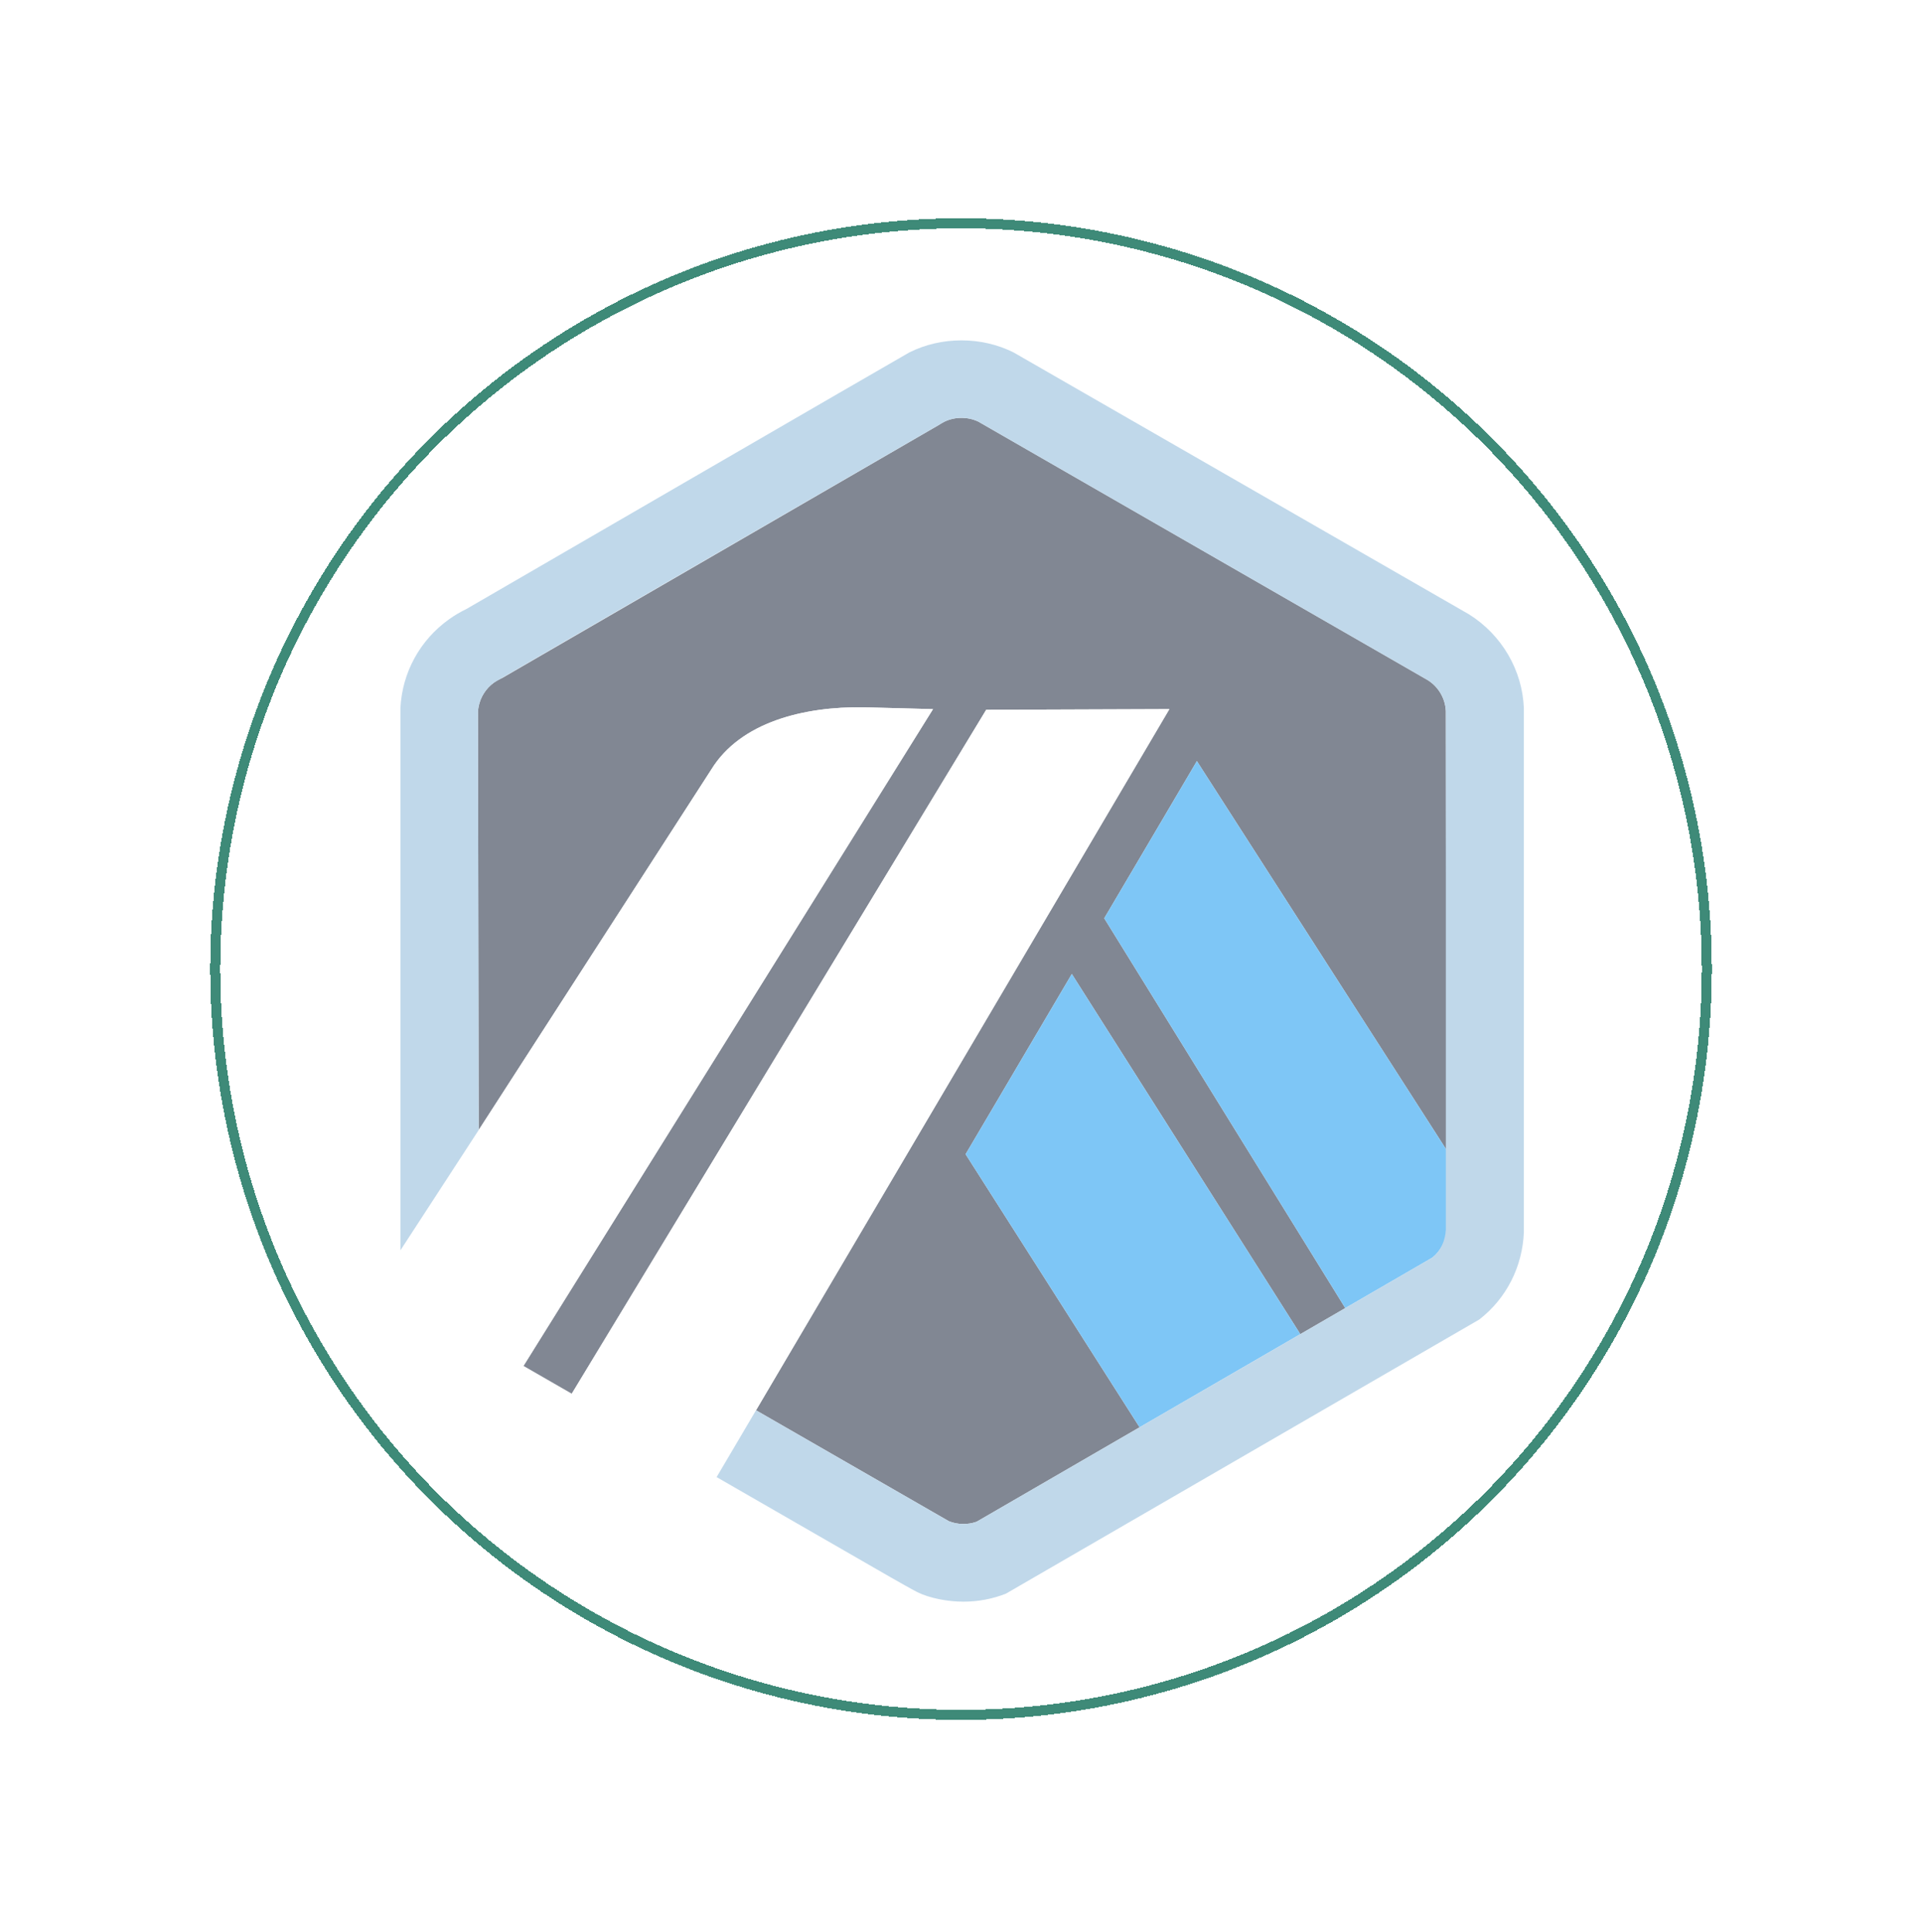 <svg width="192" height="193" viewBox="0 0 192 193" fill="none" xmlns="http://www.w3.org/2000/svg">
<g filter="url(#filter0_df_10_18)">
<circle cx="96" cy="96.807" r="74.5" stroke="#3E8A78" shape-rendering="crispEdges"/>
</g>
<mask id="mask0_10_18" style="mask-type:alpha" maskUnits="userSpaceOnUse" x="24" y="24" width="144" height="145">
<circle cx="96" cy="96.807" r="72" fill="#D9D9D9" fill-opacity="0.6"/>
</mask>
<g mask="url(#mask0_10_18)">
<path d="M110.31 91.732L119.564 76.031L144.505 114.878L144.517 122.333L144.435 71.032C144.376 69.778 143.71 68.631 142.648 67.954L97.744 42.125C96.694 41.609 95.362 41.614 94.314 42.141C94.172 42.212 94.039 42.289 93.912 42.373L93.755 42.472L50.169 67.73L49.999 67.807C49.782 67.907 49.562 68.034 49.356 68.182C48.53 68.774 47.981 69.651 47.803 70.634C47.777 70.783 47.757 70.934 47.748 71.087L47.816 112.893L71.048 76.885C73.973 72.11 80.346 70.572 86.261 70.656L93.205 70.839L52.294 136.447L57.117 139.224L98.517 70.906L116.816 70.839L75.523 140.881L92.731 150.779L94.787 151.961C95.656 152.315 96.681 152.332 97.559 152.016L143.093 125.628L134.388 130.673L110.31 91.732ZM113.841 142.58L96.46 115.302L107.07 97.298L129.896 133.276L113.841 142.58Z" fill="#2D374B"/>
<path d="M96.46 115.302L113.841 142.58L129.896 133.276L107.07 97.298L96.46 115.302Z" fill="#28A0F0"/>
<path d="M144.517 122.333L144.505 114.878L119.564 76.031L110.31 91.732L134.388 130.673L143.093 125.628C143.947 124.935 144.464 123.917 144.518 122.819L144.517 122.333Z" fill="#28A0F0"/>
<path d="M40 129.363L52.294 136.447L93.204 70.839L86.261 70.656C80.345 70.572 73.973 72.11 71.047 76.885L47.816 112.893L40 124.901V129.363H40Z" fill="white"/>
<path d="M116.816 70.839L98.517 70.906L57.117 139.224L71.588 147.556L75.523 140.881L116.816 70.839Z" fill="white"/>
<path d="M152.228 70.745C152.075 66.918 150.003 63.414 146.757 61.375L101.265 35.214C98.055 33.597 94.043 33.595 90.828 35.212C90.448 35.404 46.587 60.841 46.587 60.841C45.98 61.132 45.396 61.479 44.846 61.873C41.948 63.949 40.182 67.176 40.001 70.721V124.902L47.816 112.893L47.748 71.088C47.757 70.935 47.776 70.785 47.803 70.636C47.98 69.652 48.529 68.775 49.356 68.182C49.562 68.034 94.172 42.213 94.314 42.142C95.362 41.615 96.695 41.609 97.745 42.126L142.648 67.955C143.711 68.631 144.376 69.779 144.435 71.033V122.819C144.381 123.917 143.947 124.935 143.093 125.628L134.387 130.673L129.896 133.276L113.84 142.58L97.558 152.017C96.681 152.333 95.656 152.316 94.786 151.962L75.522 140.882L71.587 147.556L88.899 157.523C89.472 157.849 89.982 158.137 90.4 158.373C91.049 158.736 91.49 158.979 91.646 159.055C92.877 159.652 94.647 160 96.242 160C97.705 160 99.131 159.731 100.481 159.203L147.773 131.814C150.487 129.712 152.084 126.54 152.228 123.104V70.745Z" fill="#96BEDC"/>
</g>
<defs>
<filter id="filter0_df_10_18" x="0" y="0.807" width="192" height="192" filterUnits="userSpaceOnUse" color-interpolation-filters="sRGB">
<feFlood flood-opacity="0" result="BackgroundImageFix"/>
<feColorMatrix in="SourceAlpha" type="matrix" values="0 0 0 0 0 0 0 0 0 0 0 0 0 0 0 0 0 0 127 0" result="hardAlpha"/>
<feMorphology radius="4" operator="dilate" in="SourceAlpha" result="effect1_dropShadow_10_18"/>
<feOffset/>
<feGaussianBlur stdDeviation="8.5"/>
<feComposite in2="hardAlpha" operator="out"/>
<feColorMatrix type="matrix" values="0 0 0 0 0.166 0 0 0 0 0.442 0 0 0 0 0.375 0 0 0 1 0"/>
<feBlend mode="normal" in2="BackgroundImageFix" result="effect1_dropShadow_10_18"/>
<feBlend mode="normal" in="SourceGraphic" in2="effect1_dropShadow_10_18" result="shape"/>
<feGaussianBlur stdDeviation="0.5" result="effect2_foregroundBlur_10_18"/>
</filter>
</defs>
</svg>
